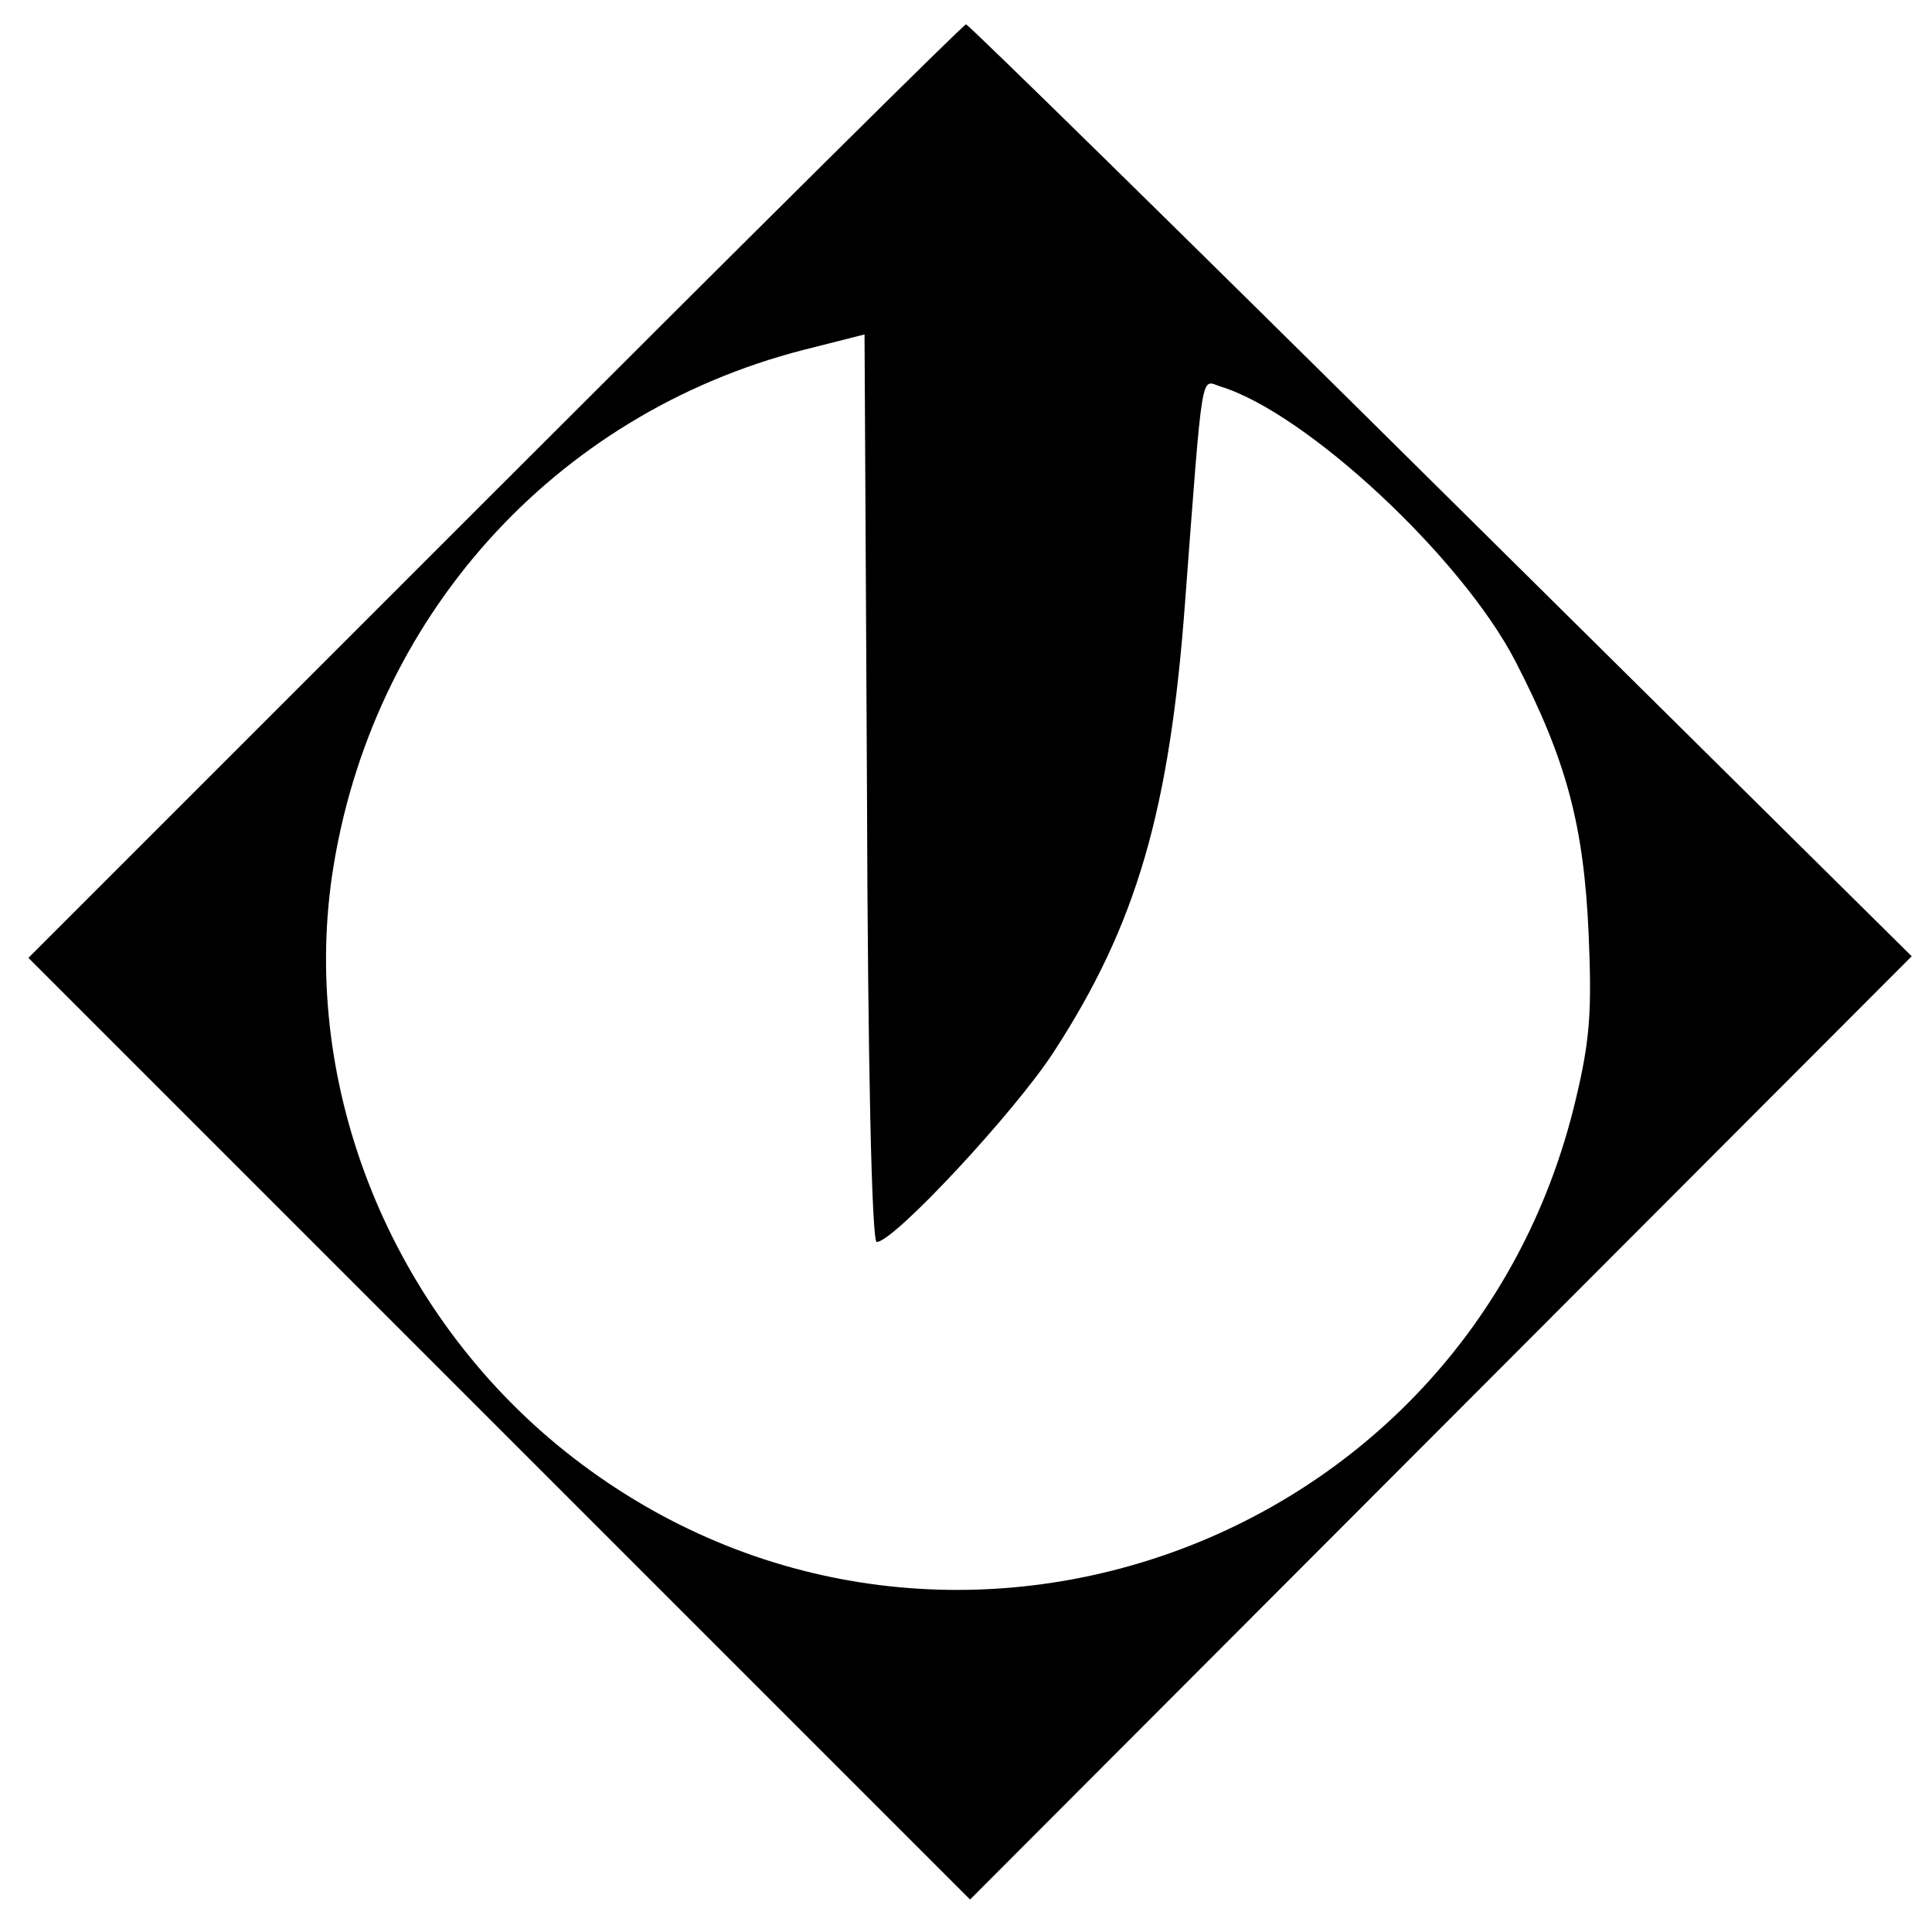 <?xml version="1.0" standalone="no"?>
<!DOCTYPE svg PUBLIC "-//W3C//DTD SVG 20010904//EN"
 "http://www.w3.org/TR/2001/REC-SVG-20010904/DTD/svg10.dtd">
<svg version="1.0" xmlns="http://www.w3.org/2000/svg"
 width="238pt" height="238pt" viewBox="0 0 238 238"
 preserveAspectRatio="xMidYMid meet">
<g transform="translate(0,238) scale(0.1,-0.1)"
fill="#000000" stroke="none">
<path d="M610 1775 l-575 -575 580 -580 580 -580 580 581 580 581 -580 574
c-319 316 -582 574 -585 574 -3 0 -264 -259 -580 -575z m470 -925 c21 0 170
160 218 234 102 157 143 297 162 556 22 291 19 272 43 264 106 -32 298 -211
364 -339 63 -122 84 -202 90 -335 4 -95 2 -130 -16 -205 -133 -560 -799 -790
-1246 -432 -213 171 -324 446 -286 708 47 317 273 569 581 648 l75 19 3 -559
c1 -342 6 -559 12 -559z"/>
</g>
</svg>
